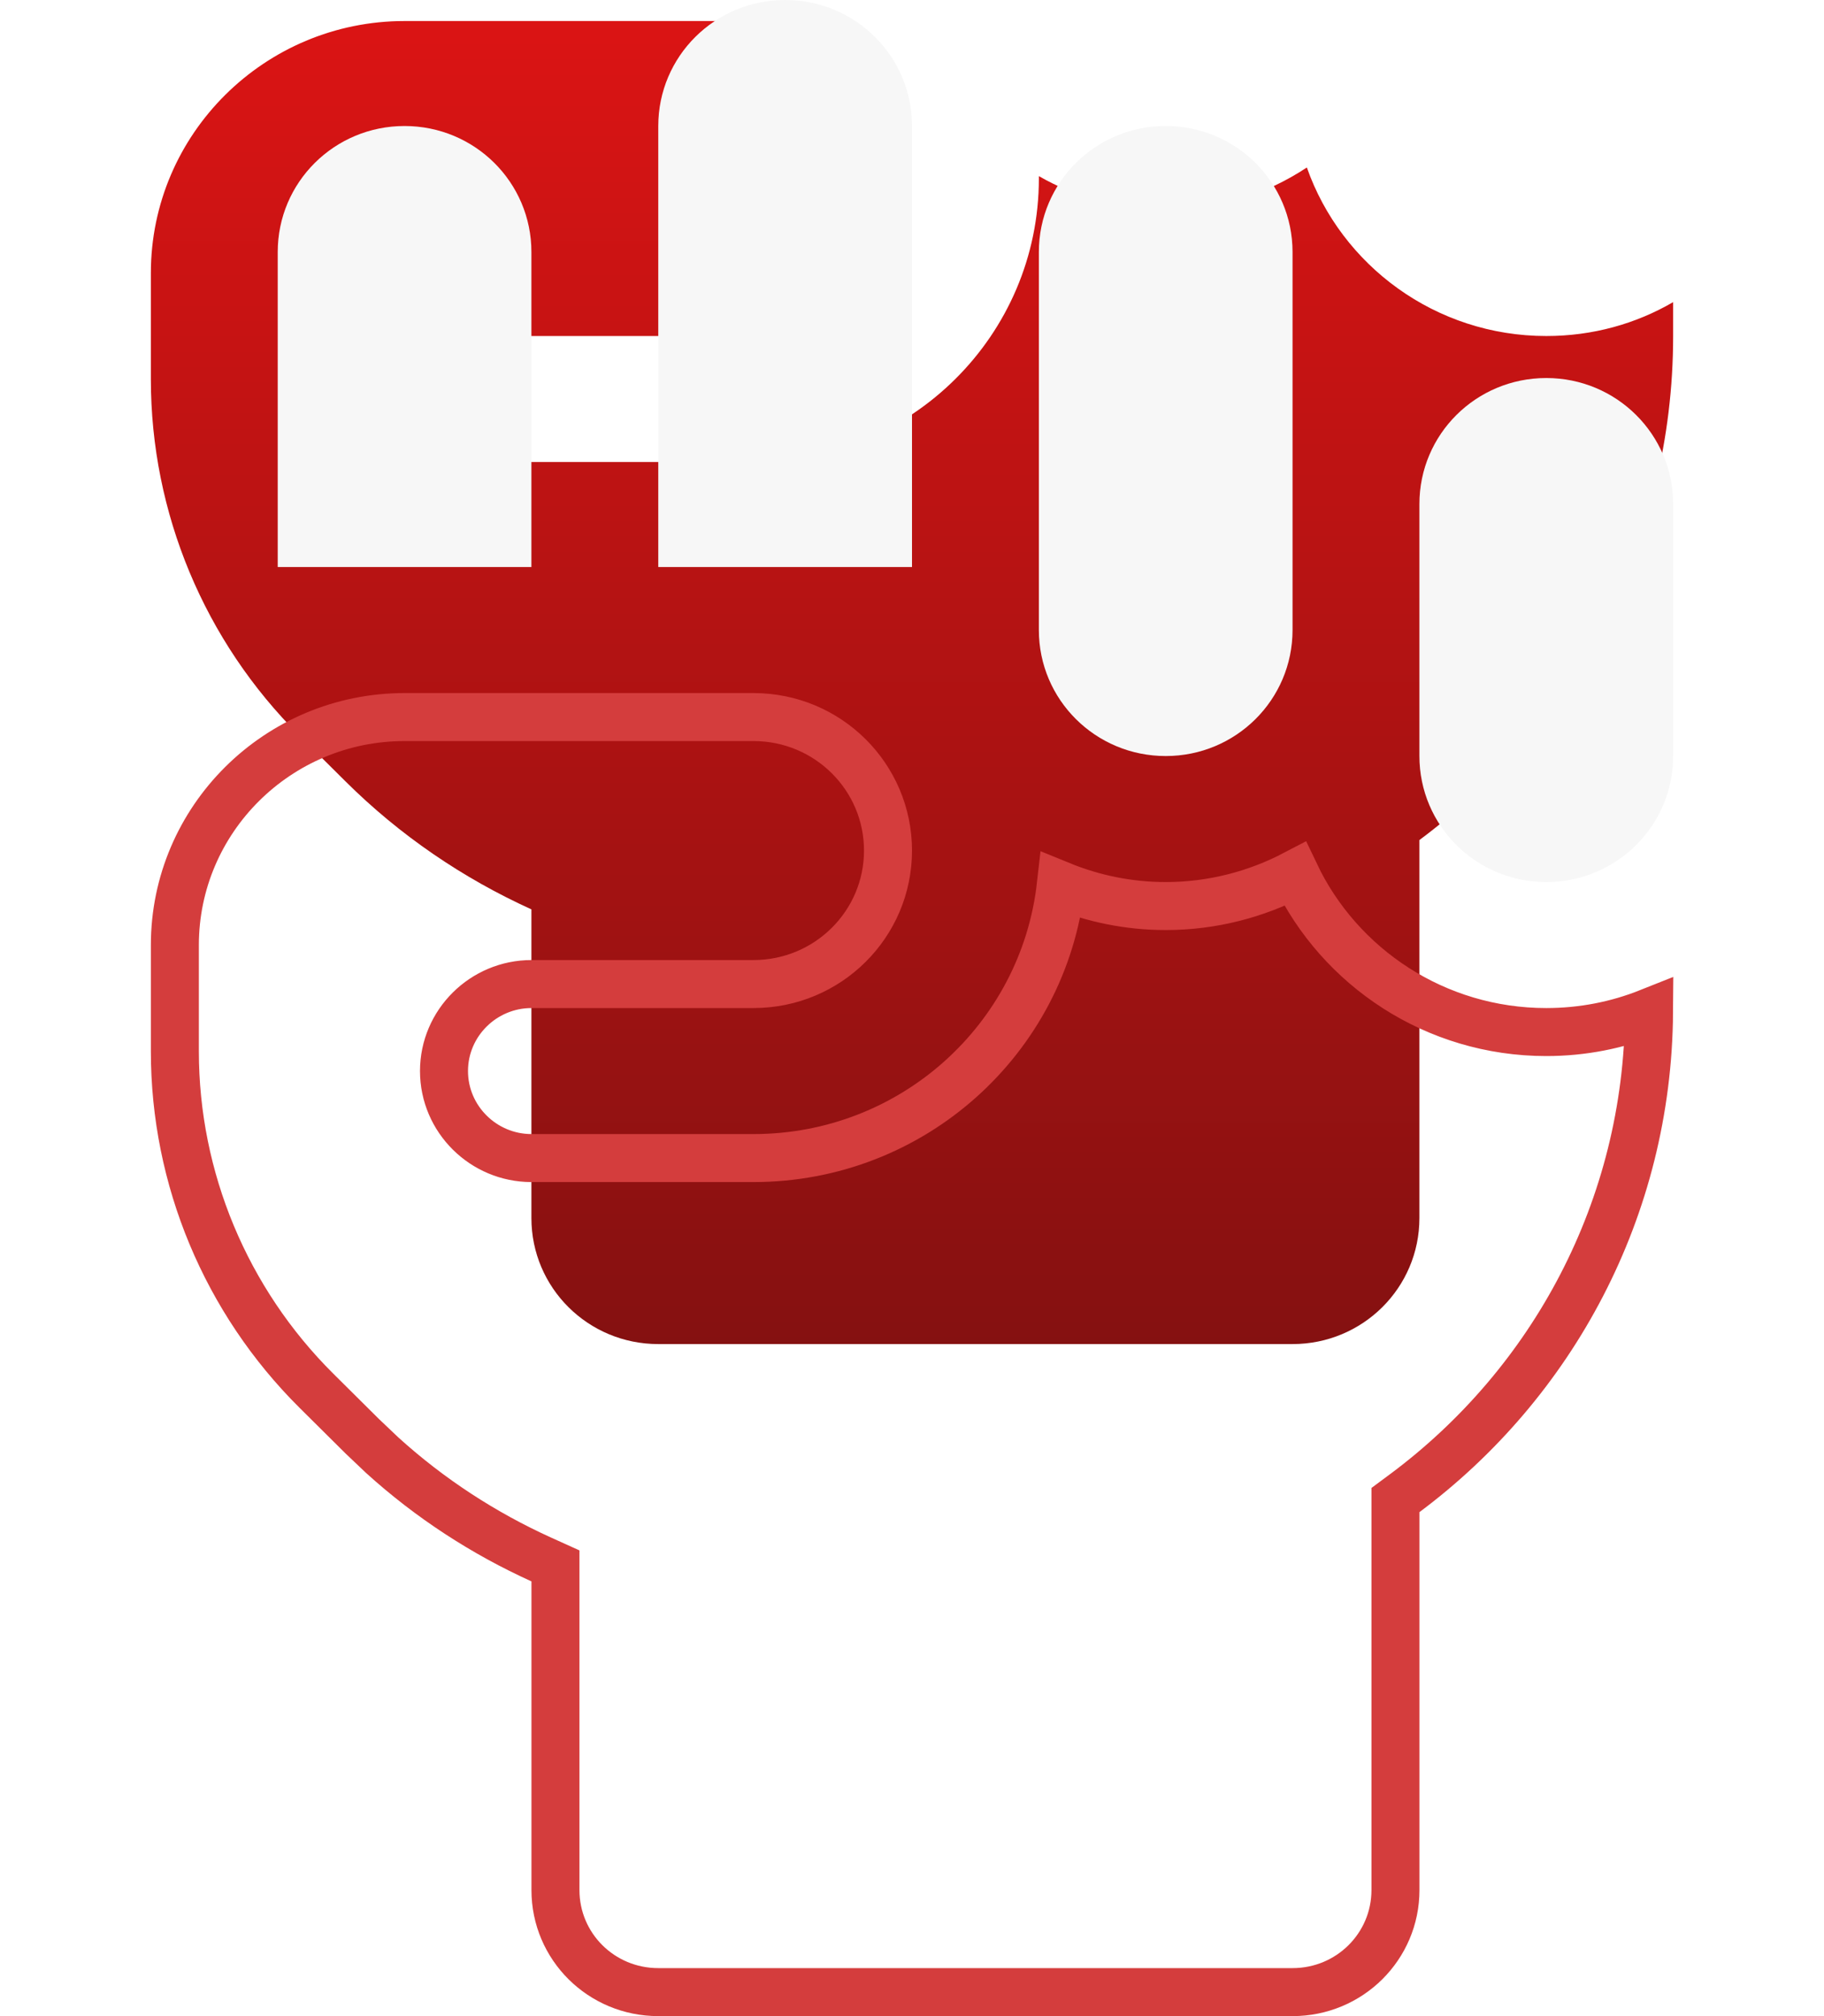 <svg width="38" height="42" viewBox="0 0 38 42" fill="none" xmlns="http://www.w3.org/2000/svg">
<g filter="url(#filter0_i_595_2029)">
<path d="M21.643 17.719V17.669C22.419 18.113 23.319 18.375 24.286 18.375C25.376 18.375 26.383 18.047 27.226 17.489C27.944 19.532 29.91 21 32.214 21C33.181 21 34.081 20.746 34.857 20.294V21C34.857 25.29 32.784 29.105 29.571 31.5V39.375C29.571 40.827 28.39 42 26.928 42H13.714C12.252 42 11.071 40.827 11.071 39.375V32.944C9.643 32.296 8.329 31.402 7.198 30.278L6.24 29.326C4.258 27.357 3.143 24.683 3.143 21.902V19.688C3.143 16.792 5.513 14.438 8.429 14.438H15.696C17.522 14.438 19 15.906 19 17.719C19 19.532 17.522 21 15.696 21H11.071C10.345 21 9.75 21.591 9.75 22.312C9.75 23.034 10.345 23.625 11.071 23.625H15.696C18.983 23.625 21.643 20.984 21.643 17.719Z" fill="url(#paint0_linear_595_2029)"/>
</g>
<path d="M11.572 32.621L11.278 32.488C10.074 31.942 8.956 31.215 7.966 30.318L7.55 29.923L6.592 28.972C4.704 27.096 3.643 24.549 3.643 21.902V19.688C3.643 17.071 5.786 14.938 8.429 14.938H15.697C17.249 14.938 18.5 16.185 18.5 17.719C18.5 19.252 17.249 20.5 15.697 20.5H11.072C10.072 20.5 9.25 21.311 9.25 22.312C9.25 23.314 10.072 24.125 11.072 24.125H15.697C19.01 24.125 21.737 21.646 22.1 18.445C22.772 18.719 23.509 18.875 24.285 18.875C25.262 18.875 26.177 18.63 26.983 18.208C27.908 20.153 29.907 21.5 32.214 21.5C32.971 21.5 33.693 21.355 34.355 21.091C34.326 25.179 32.342 28.811 29.273 31.1L29.072 31.249V39.375C29.072 40.547 28.118 41.5 26.929 41.5H13.714C12.525 41.5 11.572 40.548 11.572 39.375V32.621Z" stroke="#D43D3D"/>
<path d="M19 2.625C19 1.173 17.819 0 16.357 0C14.895 0 13.714 1.173 13.714 2.625V11.812H19V2.625Z" fill="#F7F7F7"/>
<path d="M8.428 2.625C6.967 2.625 5.786 3.798 5.786 5.25V11.812H11.071V5.25C11.071 3.798 9.89 2.625 8.428 2.625Z" fill="#F7F7F7"/>
<path d="M24.286 2.625C22.824 2.625 21.643 3.798 21.643 5.25V13.125C21.643 14.577 22.824 15.75 24.286 15.75C25.747 15.75 26.928 14.577 26.928 13.125V5.25C26.928 3.798 25.747 2.625 24.286 2.625Z" fill="#F7F7F7"/>
<path d="M32.214 7.875C30.752 7.875 29.571 9.048 29.571 10.5V15.75C29.571 17.202 30.752 18.375 32.214 18.375C33.676 18.375 34.857 17.202 34.857 15.75V10.5C34.857 9.048 33.676 7.875 32.214 7.875Z" fill="#F7F7F7"/>
<defs>
<filter id="filter0_i_595_2029" x="3.143" y="0.438" width="31.714" height="41.562" filterUnits="userSpaceOnUse" color-interpolation-filters="sRGB">
<feFlood flood-opacity="0" result="BackgroundImageFix"/>
<feBlend mode="normal" in="SourceGraphic" in2="BackgroundImageFix" result="shape"/>
<feColorMatrix in="SourceAlpha" type="matrix" values="0 0 0 0 0 0 0 0 0 0 0 0 0 0 0 0 0 0 127 0" result="hardAlpha"/>
<feOffset dy="-14"/>
<feGaussianBlur stdDeviation="12"/>
<feComposite in2="hardAlpha" operator="arithmetic" k2="-1" k3="1"/>
<feColorMatrix type="matrix" values="0 0 0 0 0.182 0 0 0 0 0.013 0 0 0 0 0.013 0 0 0 0.4 0"/>
<feBlend mode="normal" in2="shape" result="effect1_innerShadow_595_2029"/>
</filter>
<linearGradient id="paint0_linear_595_2029" x1="19" y1="14.438" x2="19" y2="42" gradientUnits="userSpaceOnUse">
<stop stop-color="#DB1414"/>
<stop offset="1" stop-color="#851111"/>
</linearGradient>
</defs>
</svg>
